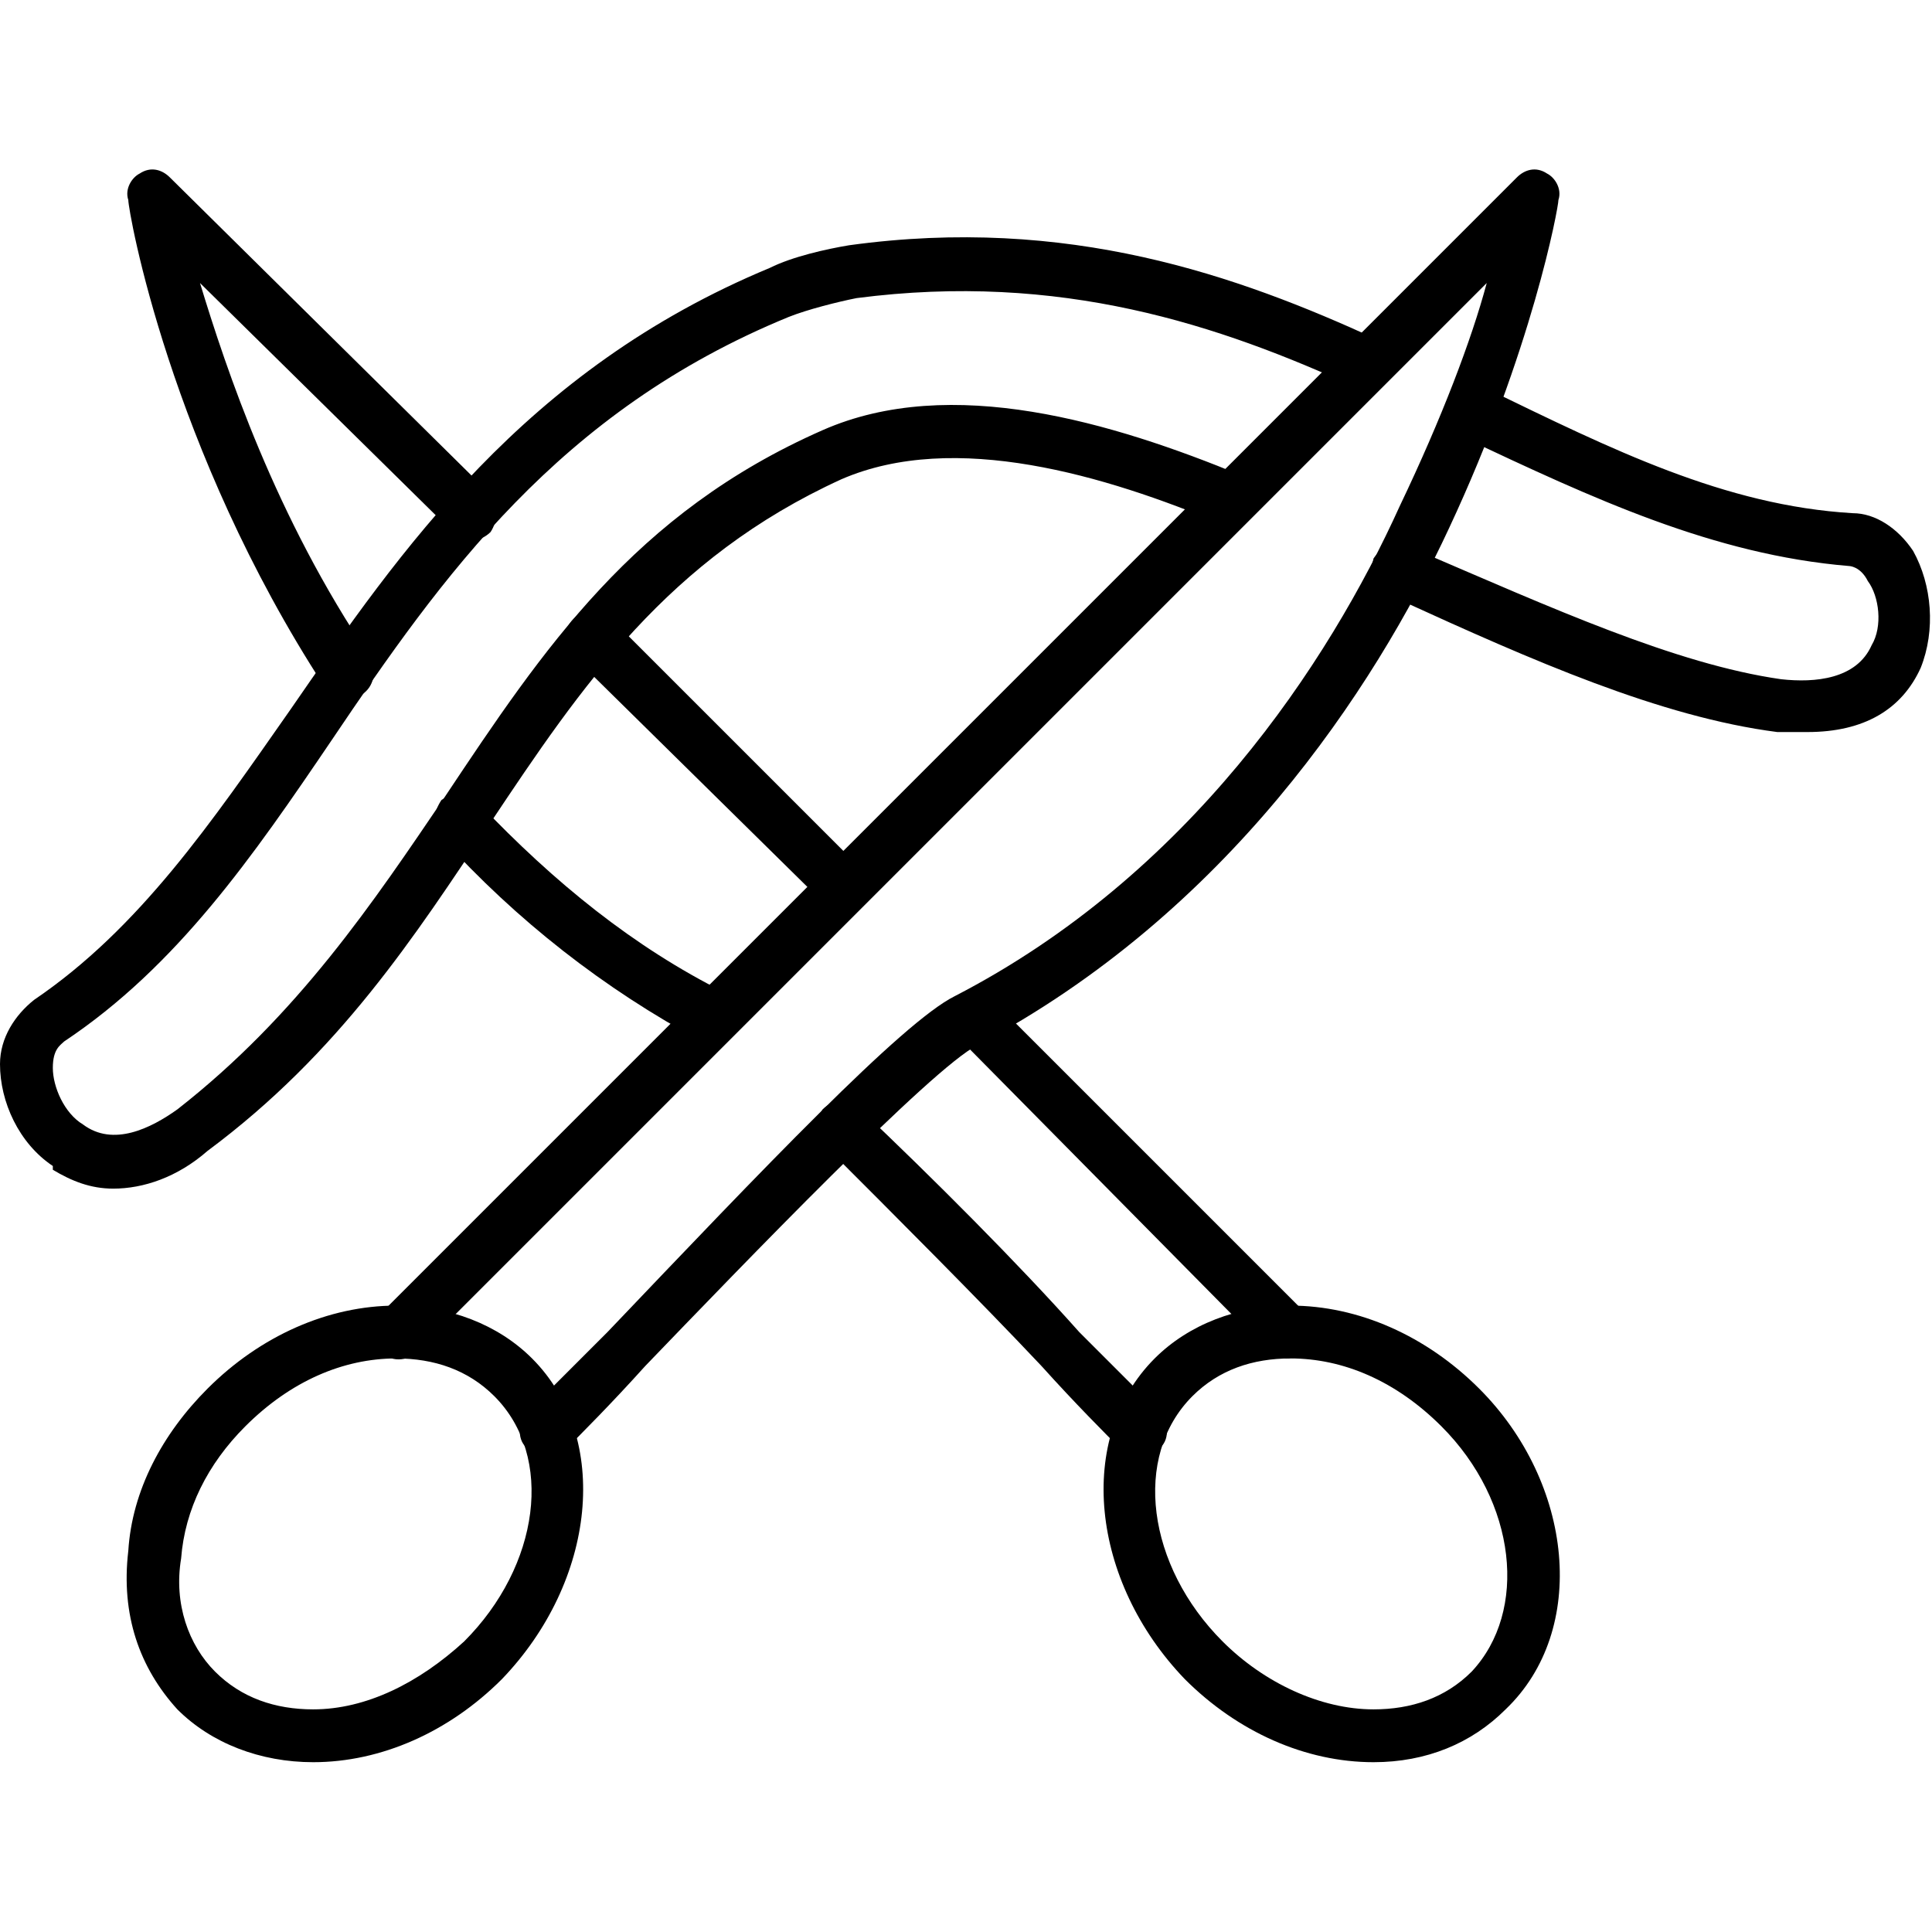 <!-- icon666.com - MILLIONS vector ICONS FREE --><svg clip-rule="evenodd" fill-rule="evenodd" image-rendering="optimizeQuality" shape-rendering="geometricPrecision" text-rendering="geometricPrecision" viewBox="0 0 512 512" xmlns="http://www.w3.org/2000/svg"><g id="Layer_x0020_1"><g id="_387565144"><g><g id="_387565408"><path d="m364 467c-18 0-36-8-50-22-25-26-29-64-8-85 9-9 22-14 36-14 18 0 36 8 50 22 25 25 29 64 7 85-9 9-21 14-35 14zm-22-107c-10 0-19 3-26 10-16 16-12 45 8 65 11 11 26 18 40 18 10 0 19-3 26-10 15-16 12-45-8-65-12-12-26-18-40-18z"></path></g><g id="_387565240"><path d="m302 386c-2 0-3 0-5-2-4-4-12-12-21-22-16-17-39-40-57-58-3-3-3-7-1-10 3-3 8-3 10 0 19 18 42 41 58 59l21 21c3 3 3 8 0 10-1 2-3 2-5 2zm39-26c-1 0-3-1-5-2l-83-84c-3-2-3-7 0-9 3-3 7-3 10 0l83 83c3 3 3 7 0 10-1 1-3 2-5 2zm-152-84c-1 0-2 0-3 0-26-14-49-32-69-54-3-3-2-7 0-10 3-2 8-2 10 1 20 21 41 38 65 50 4 2 5 6 3 10-1 2-3 3-6 3zm34-34c-1 0-3-1-4-2l-67-66c-3-3-3-7 0-10s7-3 10 0l66 66c3 3 3 7 0 10-1 1-3 2-5 2zm-131-57c-2 0-4-1-6-3-41-63-52-126-52-129-1-3 1-6 3-7 3-2 6-1 8 1l85 84c2 3 2 7 0 10-3 3-8 3-10 0l-67-66c7 23 20 62 45 99 2 4 1 8-2 10-1 1-3 1-4 1z"></path></g><g><g id="_387565312"><path d="m83 467c-14 0-27-5-36-14-10-11-15-25-13-42 1-16 9-31 21-43 14-14 32-22 50-22 14 0 27 5 36 14 21 21 17 59-8 85-14 14-32 22-50 22zm22-107c-14 0-28 6-40 18-10 10-16 22-17 35-2 12 2 23 9 30s16 10 26 10c14 0 28-7 40-18 20-20 24-49 8-65-7-7-16-10-26-10z"></path></g><g id="_387565264"><path d="m145 386c-2 0-4 0-5-2-3-2-3-7 0-10l21-21c41-43 78-82 92-89 62-32 99-88 118-130 11-23 19-44 23-59l-283 283c-3 3-8 3-10 0-3-3-3-7 0-10l301-301c2-2 5-3 8-1 2 1 4 4 3 7 0 2-7 40-29 87-20 43-59 102-125 137-12 6-62 58-88 85-9 10-17 18-21 22-2 2-3 2-5 2z"></path></g></g><g id="_387565576"><path d="m30 315c-6 0-11-2-16-5v-1c-9-6-14-17-14-27 0-7 4-13 9-17 28-19 47-47 68-77 29-42 62-90 127-117 6-3 15-5 21-6 58-8 103 8 140 25 4 1 5 5 4 9-2 4-6 5-9 4-37-17-79-31-133-24-5 1-13 3-18 5-61 25-92 69-121 112-21 31-41 60-71 80-1 1-3 2-3 7s3 12 8 15c8 6 18 1 25-4 32-25 52-55 71-83 26-39 50-75 100-97 34-15 77-2 111 12 4 1 5 5 4 9-1 3-6 5-9 4-31-13-71-25-101-12-46 21-69 55-93 91-20 30-40 61-75 87-8 7-17 10-25 10zm449-121c-3 0-5 0-8 0-31-4-65-19-100-35l-3-2c-4-1-5-5-4-9 2-3 6-5 10-3l2 1c35 15 68 30 96 34 9 1 20 0 24-9 3-5 2-13-1-17-2-4-5-4-5-4-36-3-68-18-102-34l-1-1c-4-1-5-6-3-9 1-4 5-5 9-3h1c33 16 63 31 97 33 6 0 12 4 16 10 5 9 6 21 2 31-5 11-15 17-30 17z"></path></g></g></g></g></svg>